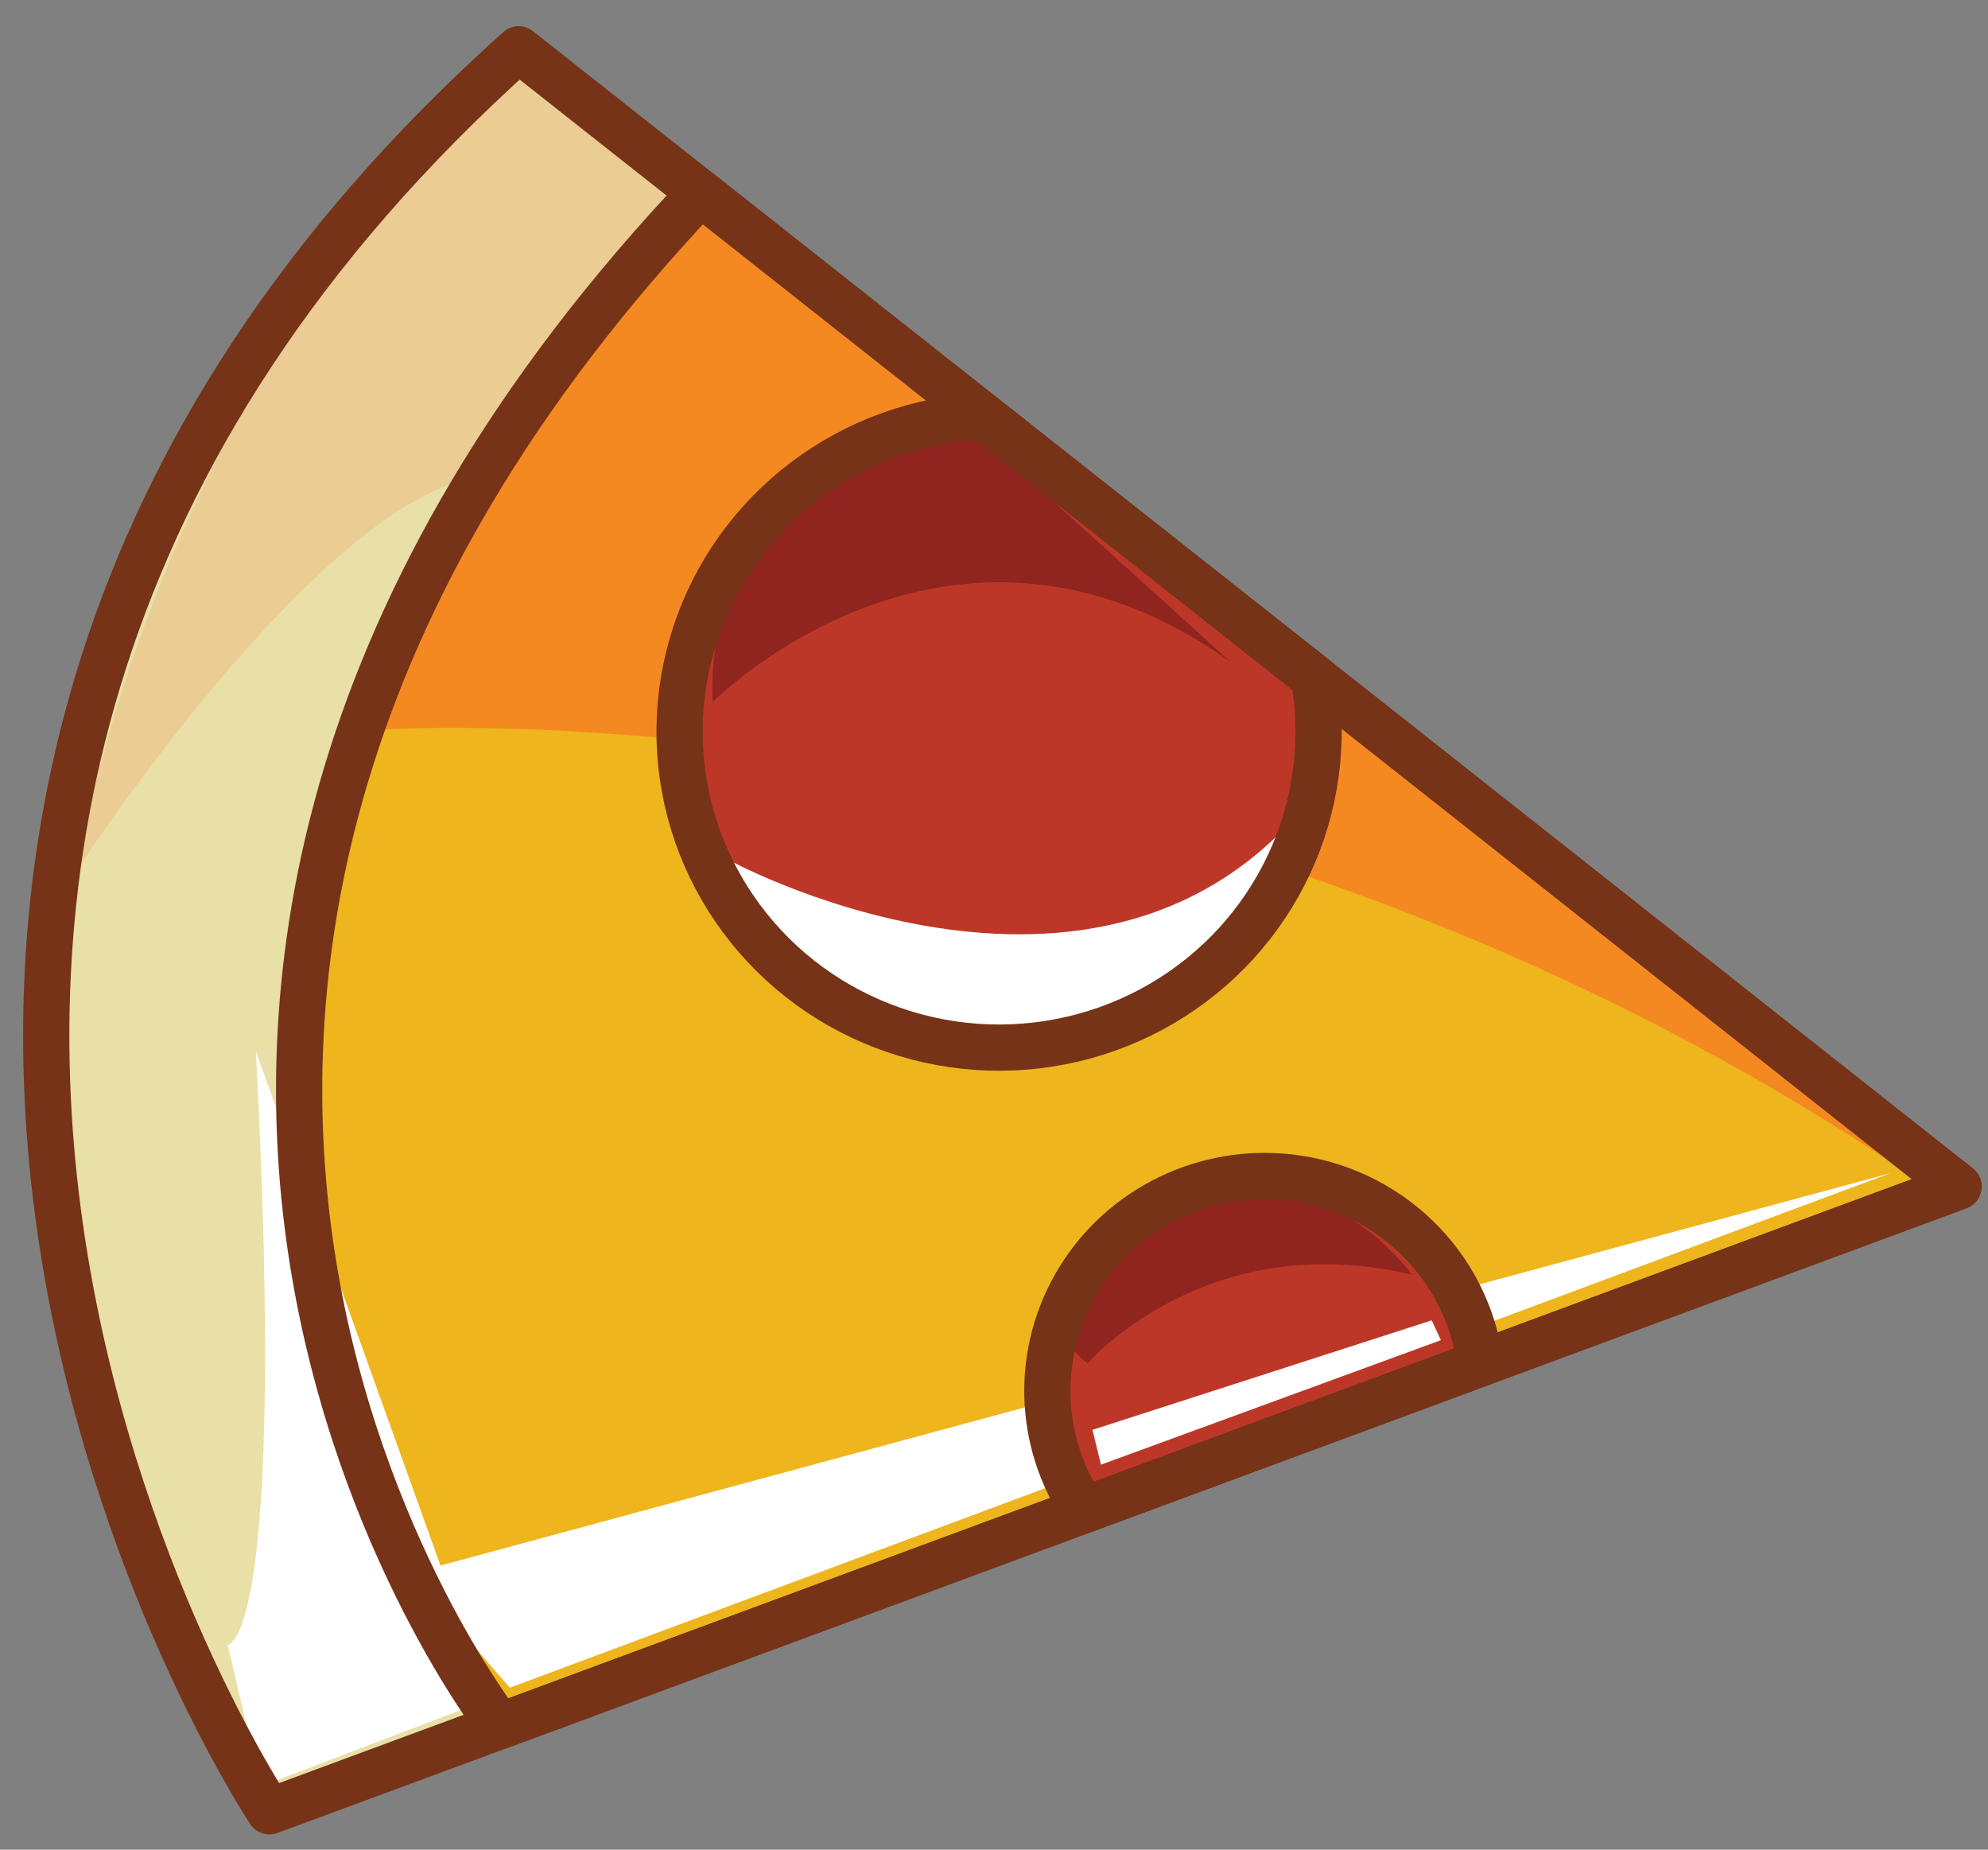 <svg width="43" height="40" viewBox="0 0 43 40" fill="none" xmlns="http://www.w3.org/2000/svg">
<rect x="0" y="0" width="43" height="40" fill="#808080" stroke="none"/>
<path d="M11.219 1.067L21.265 8.999L22.885 10.279L26.61 13.219L28.418 14.647L42.362 25.66L32.016 29.486L23.444 32.657L5.828 39.17C5.828 39.17 -8.034 18.289 11.219 1.067Z" fill="#E8E0A6"/>
<path d="M15.154 4.173L42.362 25.66L10.814 37.328C10.814 37.328 -1.41 21.694 15.154 4.173Z" fill="#EEB51D"/>
<path d="M8.876 34.031L40.89 25.37L11.028 36.497L8.876 34.031Z" fill="white"/>
<path d="M8.262 15.778C8.262 15.778 25.286 14.6 41.332 25.419L15.597 4.225C15.597 4.225 10.636 9.074 8.262 15.778Z" fill="#F58921"/>
<path d="M21.265 8.999L22.885 10.279L26.61 13.219L28.418 14.647C28.659 16.013 28.474 17.42 27.887 18.68C27.301 19.94 26.34 20.994 25.133 21.701C23.926 22.408 22.529 22.735 21.13 22.639C19.73 22.542 18.393 22.027 17.297 21.162C16.201 20.296 15.397 19.121 14.992 17.793C14.588 16.464 14.602 15.046 15.033 13.726C15.463 12.406 16.29 11.246 17.403 10.402C18.517 9.558 19.863 9.068 21.265 8.999V8.999Z" fill="#BD3728"/>
<path d="M27.877 25.46C28.923 25.576 29.9 26.036 30.65 26.766C31.401 27.496 31.882 28.454 32.016 29.486L23.444 32.657C22.948 31.921 22.674 31.06 22.655 30.175C22.637 29.29 22.874 28.418 23.34 27.662C23.805 26.906 24.48 26.297 25.283 25.907C26.087 25.517 26.987 25.362 27.877 25.46V25.46Z" fill="#BD3728"/>
<path d="M15.818 18.626C15.818 18.626 24.553 23.349 28.929 16.459C28.929 16.459 25.262 24.389 19.623 22.304C14.529 20.419 15.818 18.626 15.818 18.626Z" fill="white"/>
<path d="M15.415 15.182C15.415 15.182 20.559 9.982 26.621 14.319L20.795 9.039C20.795 9.039 15.163 10.287 15.415 15.182Z" fill="#8F251E"/>
<path d="M21.265 8.999L22.885 10.279L26.61 13.219L28.418 14.647C28.659 16.013 28.474 17.42 27.887 18.68C27.301 19.94 26.34 20.994 25.133 21.701C23.926 22.408 22.529 22.735 21.13 22.639C19.73 22.542 18.393 22.027 17.297 21.162C16.201 20.296 15.397 19.121 14.992 17.793C14.588 16.464 14.602 15.046 15.033 13.726C15.463 12.406 16.29 11.246 17.403 10.402C18.517 9.558 19.863 9.068 21.265 8.999V8.999Z" stroke="#763317" stroke-linecap="round" stroke-linejoin="round"/>
<path d="M23.63 30.921L30.968 28.553L31.166 28.982L23.814 31.674L23.63 30.921Z" fill="white"/>
<path d="M23.526 29.482C23.526 29.482 26.088 26.505 30.543 27.568C30.543 27.568 28.289 24.389 24.798 26.179C21.307 27.969 23.526 29.482 23.526 29.482Z" fill="#8F251E"/>
<path d="M27.877 25.46C28.923 25.576 29.9 26.036 30.65 26.766C31.401 27.496 31.882 28.454 32.016 29.486L23.444 32.657C22.948 31.921 22.674 31.06 22.655 30.175C22.637 29.29 22.874 28.418 23.34 27.662C23.805 26.906 24.48 26.297 25.283 25.907C26.087 25.517 26.987 25.362 27.877 25.46V25.46Z" stroke="#763317" stroke-linecap="round" stroke-linejoin="round"/>
<path d="M4.926 35.568C4.926 35.568 6.215 35.67 5.535 22.738L10.568 36.753L5.638 38.631L4.926 35.568Z" fill="white"/>
<path d="M1.648 18.835C1.648 18.835 6.759 11.005 10.245 10.33L14.875 4.472L11.219 1.067C11.219 1.067 3.853 7.343 1.648 18.835Z" fill="#EBCD93"/>
<path d="M11.219 1.067L21.265 8.999L22.885 10.279L26.61 13.219L28.418 14.647L42.362 25.66L32.016 29.486L23.444 32.657L5.828 39.17C5.828 39.17 -8.034 18.289 11.219 1.067Z" stroke="#763317" stroke-linecap="round" stroke-linejoin="round"/>
<path d="M15.154 4.173L42.362 25.66L10.814 37.328C10.814 37.328 -1.41 21.694 15.154 4.173Z" stroke="#763317" stroke-linecap="round" stroke-linejoin="round"/>
</svg>
